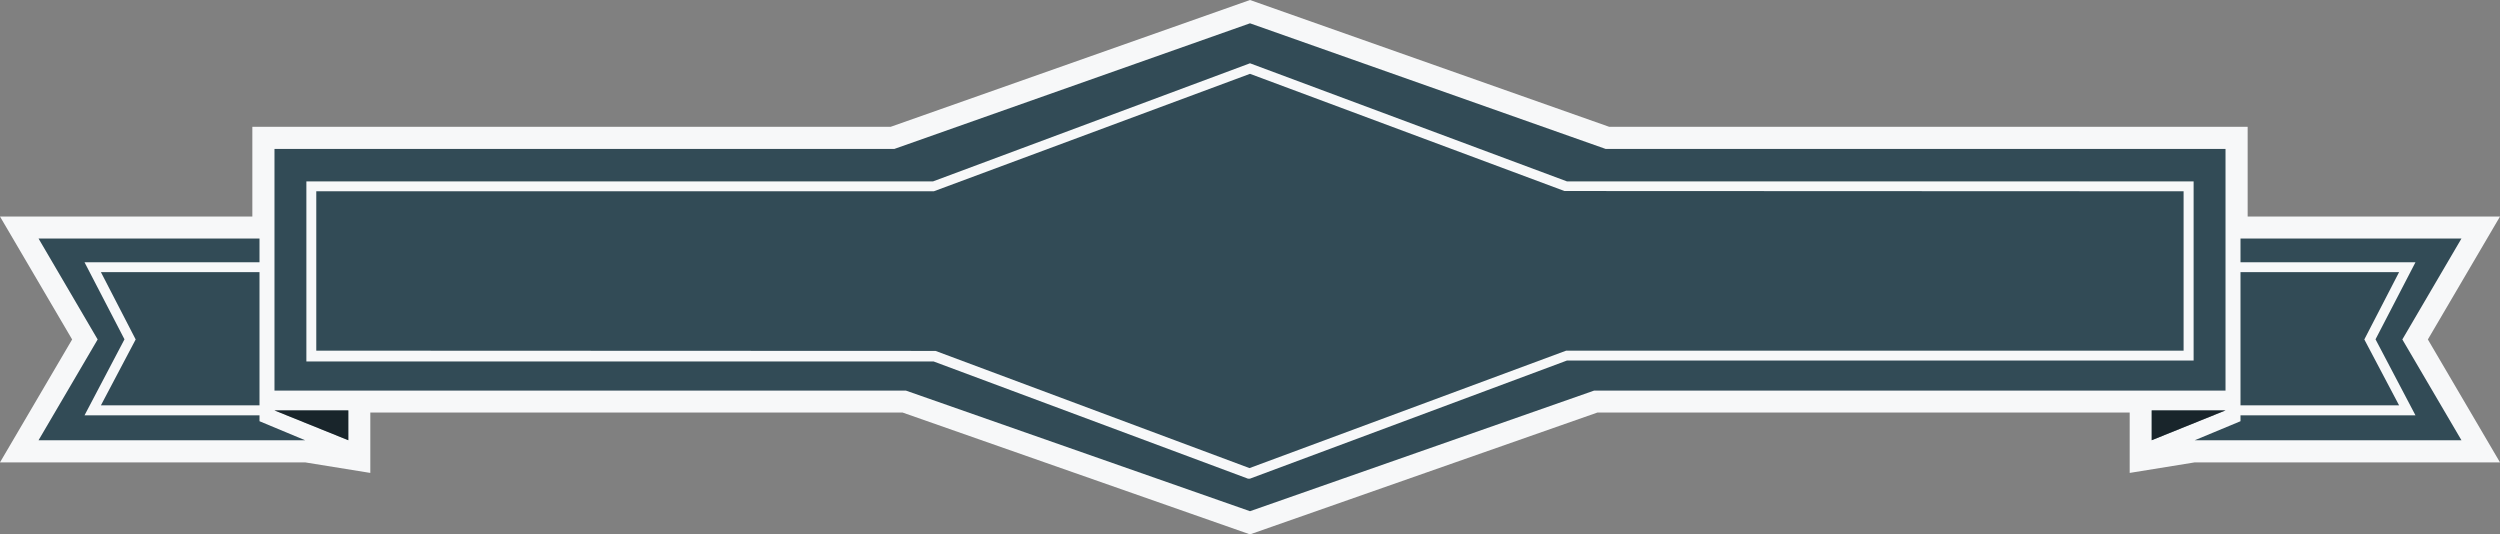 <svg xmlns="http://www.w3.org/2000/svg" viewBox="0 0 192 41.04"><rect x="0" y="0" width="192" height="41.04" fill="#808080" stroke="none"/><defs><style>.cls-1{fill:#f7f8f9;}.cls-2{fill:#324b56;}.cls-3{opacity:0.5;}</style></defs><title>Banners02</title><g id="Calque_2" data-name="Calque 2"><g id="Ribbon_02" data-name="Ribbon 02"><polygon class="cls-1" points="192 16.63 172.62 16.63 172.62 9.74 123.59 9.74 96 0 68.4 9.74 19.38 9.74 19.38 16.63 0 16.63 5.54 26.07 0 35.51 23.43 35.51 28.44 36.32 28.44 31.68 69.31 31.68 96 41.04 122.69 31.68 163.56 31.68 163.56 36.32 168.56 35.51 192 35.51 186.46 26.07 192 16.63"/><polygon class="cls-2" points="26.75 33.81 26.75 31.52 21.08 31.52 26.75 33.81"/><polygon class="cls-2" points="165.25 31.52 165.25 33.81 170.92 31.52 165.25 31.52"/><polygon class="cls-3" points="26.75 33.81 26.75 31.52 21.08 31.52 26.75 33.81"/><polygon class="cls-3" points="165.25 31.52 165.25 33.81 170.92 31.52 165.25 31.52"/><polygon class="cls-2" points="10.42 26.07 7.75 31.13 19.93 31.13 19.93 20.9 7.75 20.9 10.42 26.07"/><polygon class="cls-2" points="23.43 33.81 19.93 32.35 19.93 31.9 6.49 31.9 9.56 26.06 6.49 20.14 19.93 20.14 19.93 18.32 2.96 18.32 7.5 26.07 2.96 33.81 23.43 33.81"/><polygon class="cls-2" points="181.58 26.07 184.25 20.9 172.07 20.9 172.07 31.13 184.25 31.13 181.58 26.07"/><polygon class="cls-2" points="189.04 18.32 172.07 18.32 172.07 20.14 185.51 20.14 182.44 26.06 185.51 31.9 172.07 31.9 172.07 32.35 168.56 33.81 189.04 33.81 184.5 26.07 189.04 18.32"/><polygon class="cls-2" points="96 5.67 71.72 14.69 24.29 14.69 24.29 26.93 71.85 26.95 95.96 35.95 120.28 26.93 167.7 26.93 167.7 14.69 120.15 14.67 96 5.67"/><path class="cls-2" d="M123.32,11.44,96,1.79h0L68.68,11.44H21.08V30h48.5L96,39.26h0L122.42,30h48.5V11.44Zm45.15,16.25H120.34L96,36.76l-.16,0-24.14-9H23.53V13.93H71.66L96,4.86l24.34,9.07h48.13Z"/></g></g></svg>